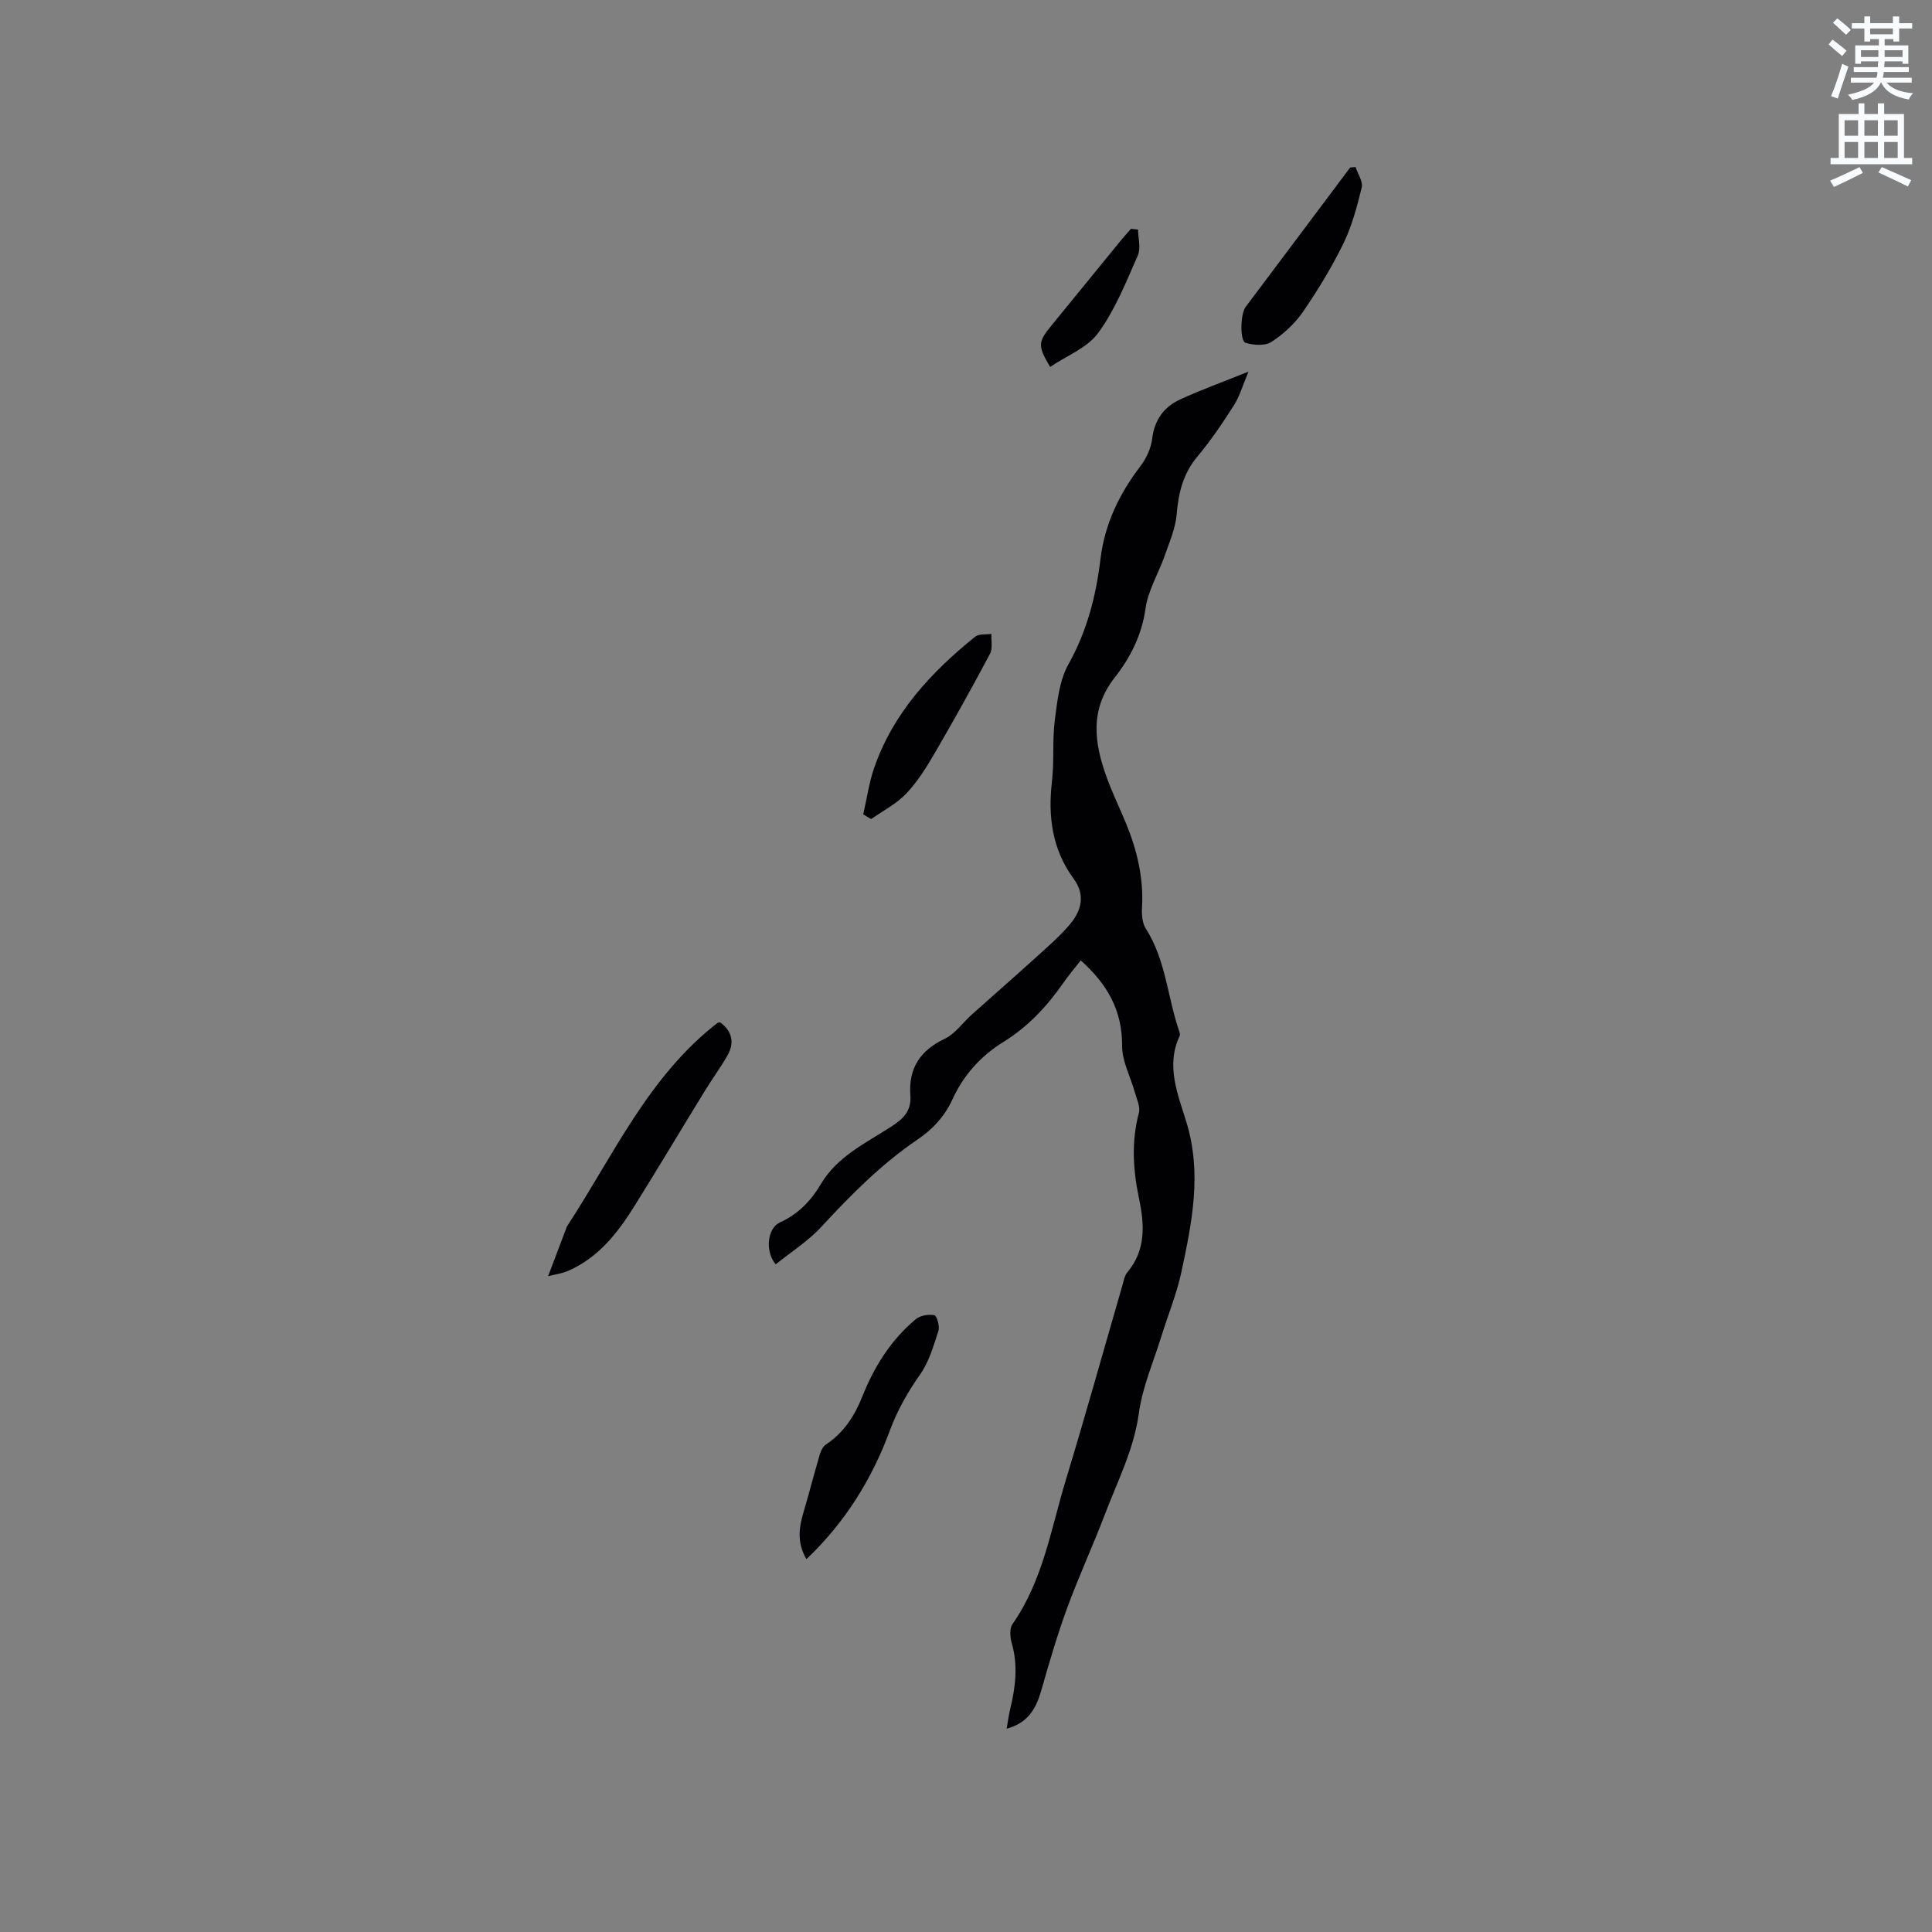 <svg enable-background="new 0 0 400 400" viewBox="0 0 400 400" xmlns="http://www.w3.org/2000/svg"><rect x="0" y="0" width="400" height="400" fill="#808080" stroke="none"/><path d="m378.6 9.2.8-1c.9.7 1.9 1.4 2.9 2.3l-.9 1.1c-1.1-.9-2-1.7-2.8-2.4zm.5 10.7c.9-2.1 1.6-4.3 2.3-6.7.4.2.8.4 1.3.6-.7 2.1-1.5 4.3-2.2 6.6zm.4-15.2.9-.9c1 .8 2 1.6 2.8 2.4l-1 1c-1-.9-1.9-1.8-2.7-2.5zm12.5-1.3h1.2v1.4h2.7v1.1h-2.7v2.7h-1.2v-.5h-1.8v1.3h4.9v3.8h-1.2v-.5h-3.7c0 .4-.1.9-.1 1.2h5.1v1h-5.2c0 .5-.1.9-.2 1.2h6v1h-5.2c1.1 1.3 2.9 2 5.5 2.2-.4.4-.7.8-.9 1.3-2.9-.5-4.8-1.6-5.7-3.5h-.1c-.8 1.7-2.7 2.9-5.9 3.6-.2-.4-.6-.8-.9-1.1 2.8-.6 4.6-1.4 5.4-2.5h-4.8v-1h5.3c.1-.3.2-.7.2-1.2h-4.9v-1h5c0-.4 0-.8.1-1.2h-3.6v.5h-1.2v-3.8h4.9v-1.3h-1.8v.5h-1.2v-2.7h-2.6v-1.1h2.6v-1.4h1.2v1.4h4.7v-1.4zm-6.7 8.4h3.6c0-.4 0-.9 0-1.4h-3.6zm1.9-4.7h4.7v-1.2h-4.7zm6.7 3.3h-3.7v1.4h3.7z" fill="#fafbfc"/><path d="m384.7 21.4h1.3v2.2h2.8v-2.2h1.3v2.2h4.1v9.1h1.7v1.3h-16.9v-1.3h1.7v-9.1h4.1v-2.2zm.3 13.2.7 1.2c-1.8.9-3.8 1.9-6 2.9-.2-.4-.5-.8-.8-1.3 2.4-1 4.4-2 6.1-2.8zm-3.1-6.5h2.8v-3.2h-2.8zm0 4.6h2.8v-3.3h-2.8zm4.1-4.6h2.8v-3.2h-2.8zm0 4.6h2.8v-3.3h-2.8zm3.6 1.9c2.1.9 4.1 1.8 6.1 2.7l-.7 1.3c-2.2-1.1-4.2-2-6.1-2.9zm3.3-9.7h-2.8v3.2h2.8zm-2.8 7.8h2.8v-3.3h-2.8z" fill="#fafbfc"/><g fill="#010104"><path d="m208.42 357.9c.26-1.49.41-2.74.7-3.94 1.12-4.57 1.7-9.1.35-13.76-.35-1.22-.49-3.02.15-3.94 6.32-9.02 7.98-19.75 11.07-29.92 4.07-13.37 7.81-26.83 11.7-40.25.26-.91.43-1.97 1-2.65 3.91-4.67 3.57-9.9 2.42-15.38-1.23-5.85-1.6-11.71-.02-17.63.34-1.28-.45-2.9-.85-4.33-.89-3.2-2.64-6.39-2.62-9.57.05-7.34-3.07-12.78-8.56-17.69-1.27 1.63-2.55 3.13-3.67 4.74-3.36 4.84-7.34 9.05-12.37 12.16-4.72 2.93-8.24 6.87-10.55 11.92-1.58 3.45-4.03 6.11-7.19 8.26-7.5 5.08-13.81 11.46-19.94 18.09-2.74 2.97-6.27 5.2-9.44 7.76-2.29-2.77-1.7-7.51.88-8.68 3.78-1.71 6.45-4.51 8.45-7.9 3.43-5.8 9.31-8.51 14.59-11.93 2.51-1.62 4.21-3.25 3.96-6.5-.41-5.52 2-9.27 7.11-11.69 2.17-1.03 3.72-3.32 5.59-5 4.39-3.93 8.84-7.8 13.21-11.77 2.5-2.27 5.11-4.49 7.25-7.08 2.28-2.77 3.09-5.97.64-9.3-4.44-6.05-5.34-12.86-4.48-20.16.49-4.2.05-8.51.59-12.69.51-3.93.95-8.21 2.83-11.56 3.83-6.85 5.69-14.09 6.61-21.7.87-7.26 3.88-13.54 8.29-19.31 1.22-1.6 2.19-3.7 2.43-5.68.47-3.91 2.44-6.58 5.79-8.12 4.29-1.98 8.74-3.58 14.15-5.76-1.22 2.88-1.83 5.11-3.02 6.97-2.33 3.66-4.78 7.29-7.56 10.61-2.95 3.53-3.92 7.47-4.29 11.93-.24 2.94-1.51 5.81-2.5 8.65-1.28 3.65-3.43 7.15-3.95 10.88-.77 5.53-3.15 10.17-6.39 14.31-5.23 6.69-4.22 13.59-1.64 20.69 1.15 3.18 2.65 6.23 3.94 9.36 2.33 5.64 3.73 11.45 3.36 17.63-.08 1.41.05 3.12.77 4.25 4.17 6.53 4.51 14.26 6.94 21.32.1.29.21.69.09.93-2.95 6.22-.31 12.25 1.41 17.91 3.22 10.59 1.13 20.74-1.05 30.95-.98 4.6-2.82 9.02-4.21 13.53-1.62 5.22-3.87 10.36-4.6 15.71-1.03 7.54-4.42 14.09-7.04 20.98-2.49 6.53-5.43 12.88-7.83 19.44-2.03 5.54-3.69 11.23-5.31 16.91-1.07 3.77-2.72 6.82-7.19 8z"/><path d="m113.48 264.22c1.46-3.84 2.62-6.91 3.78-9.97.04-.1.04-.22.1-.3 9.61-14.65 16.84-31.06 31.21-42.18.07-.06.2-.04.52-.11 2.39 1.76 3.07 4.09 1.56 6.79-1.39 2.48-3.11 4.78-4.6 7.21-4.93 8.03-9.75 16.12-14.74 24.11-3.45 5.53-7.44 10.61-13.64 13.33-1.31.57-2.8.76-4.19 1.12z"/><path d="m166.96 322.81c-1.95-3.35-1.57-6.41-.65-9.54 1.19-4.04 2.24-8.13 3.43-12.18.22-.74.65-1.61 1.25-2.01 3.71-2.44 5.96-5.97 7.55-9.96 2.47-6.2 5.93-11.72 11.08-16.01.92-.77 2.63-1.04 3.84-.81.5.1 1.14 2.29.83 3.24-1 3.09-1.94 6.38-3.76 8.98-2.57 3.67-4.71 7.39-6.28 11.62-3.7 10.02-9.2 18.98-17.29 26.67z"/><path d="m178.73 168.6c.73-3.19 1.18-6.49 2.24-9.57 3.92-11.38 11.78-19.83 20.93-27.21.77-.62 2.23-.41 3.36-.58-.07 1.39.3 3.01-.29 4.12-3.72 6.99-7.56 13.91-11.55 20.74-1.69 2.9-3.53 5.83-5.83 8.24-2.03 2.12-4.8 3.53-7.25 5.25-.53-.32-1.07-.66-1.61-.99z"/><path d="m280.65 34.59c.47 1.42 1.57 2.99 1.28 4.22-.96 3.96-2.03 7.98-3.8 11.62-2.41 4.92-5.29 9.66-8.4 14.18-1.67 2.43-4.03 4.58-6.51 6.19-1.31.85-3.69.69-5.34.17-1.22-.38-1.06-5.99-.02-7.38 3.93-5.26 7.88-10.5 11.82-15.75 3.29-4.38 6.57-8.77 9.86-13.16.36-.04.73-.06 1.11-.09z"/><path d="m235.62 47.53c.02 1.8.62 3.86-.05 5.37-2.43 5.49-4.69 11.23-8.19 16.02-2.27 3.11-6.56 4.74-9.97 7.05-2.58-4.42-2.54-5.12.28-8.57 4.82-5.9 9.63-11.81 14.45-17.71.65-.79 1.35-1.55 2.02-2.32.49.05.97.11 1.46.16z"/></g></svg>